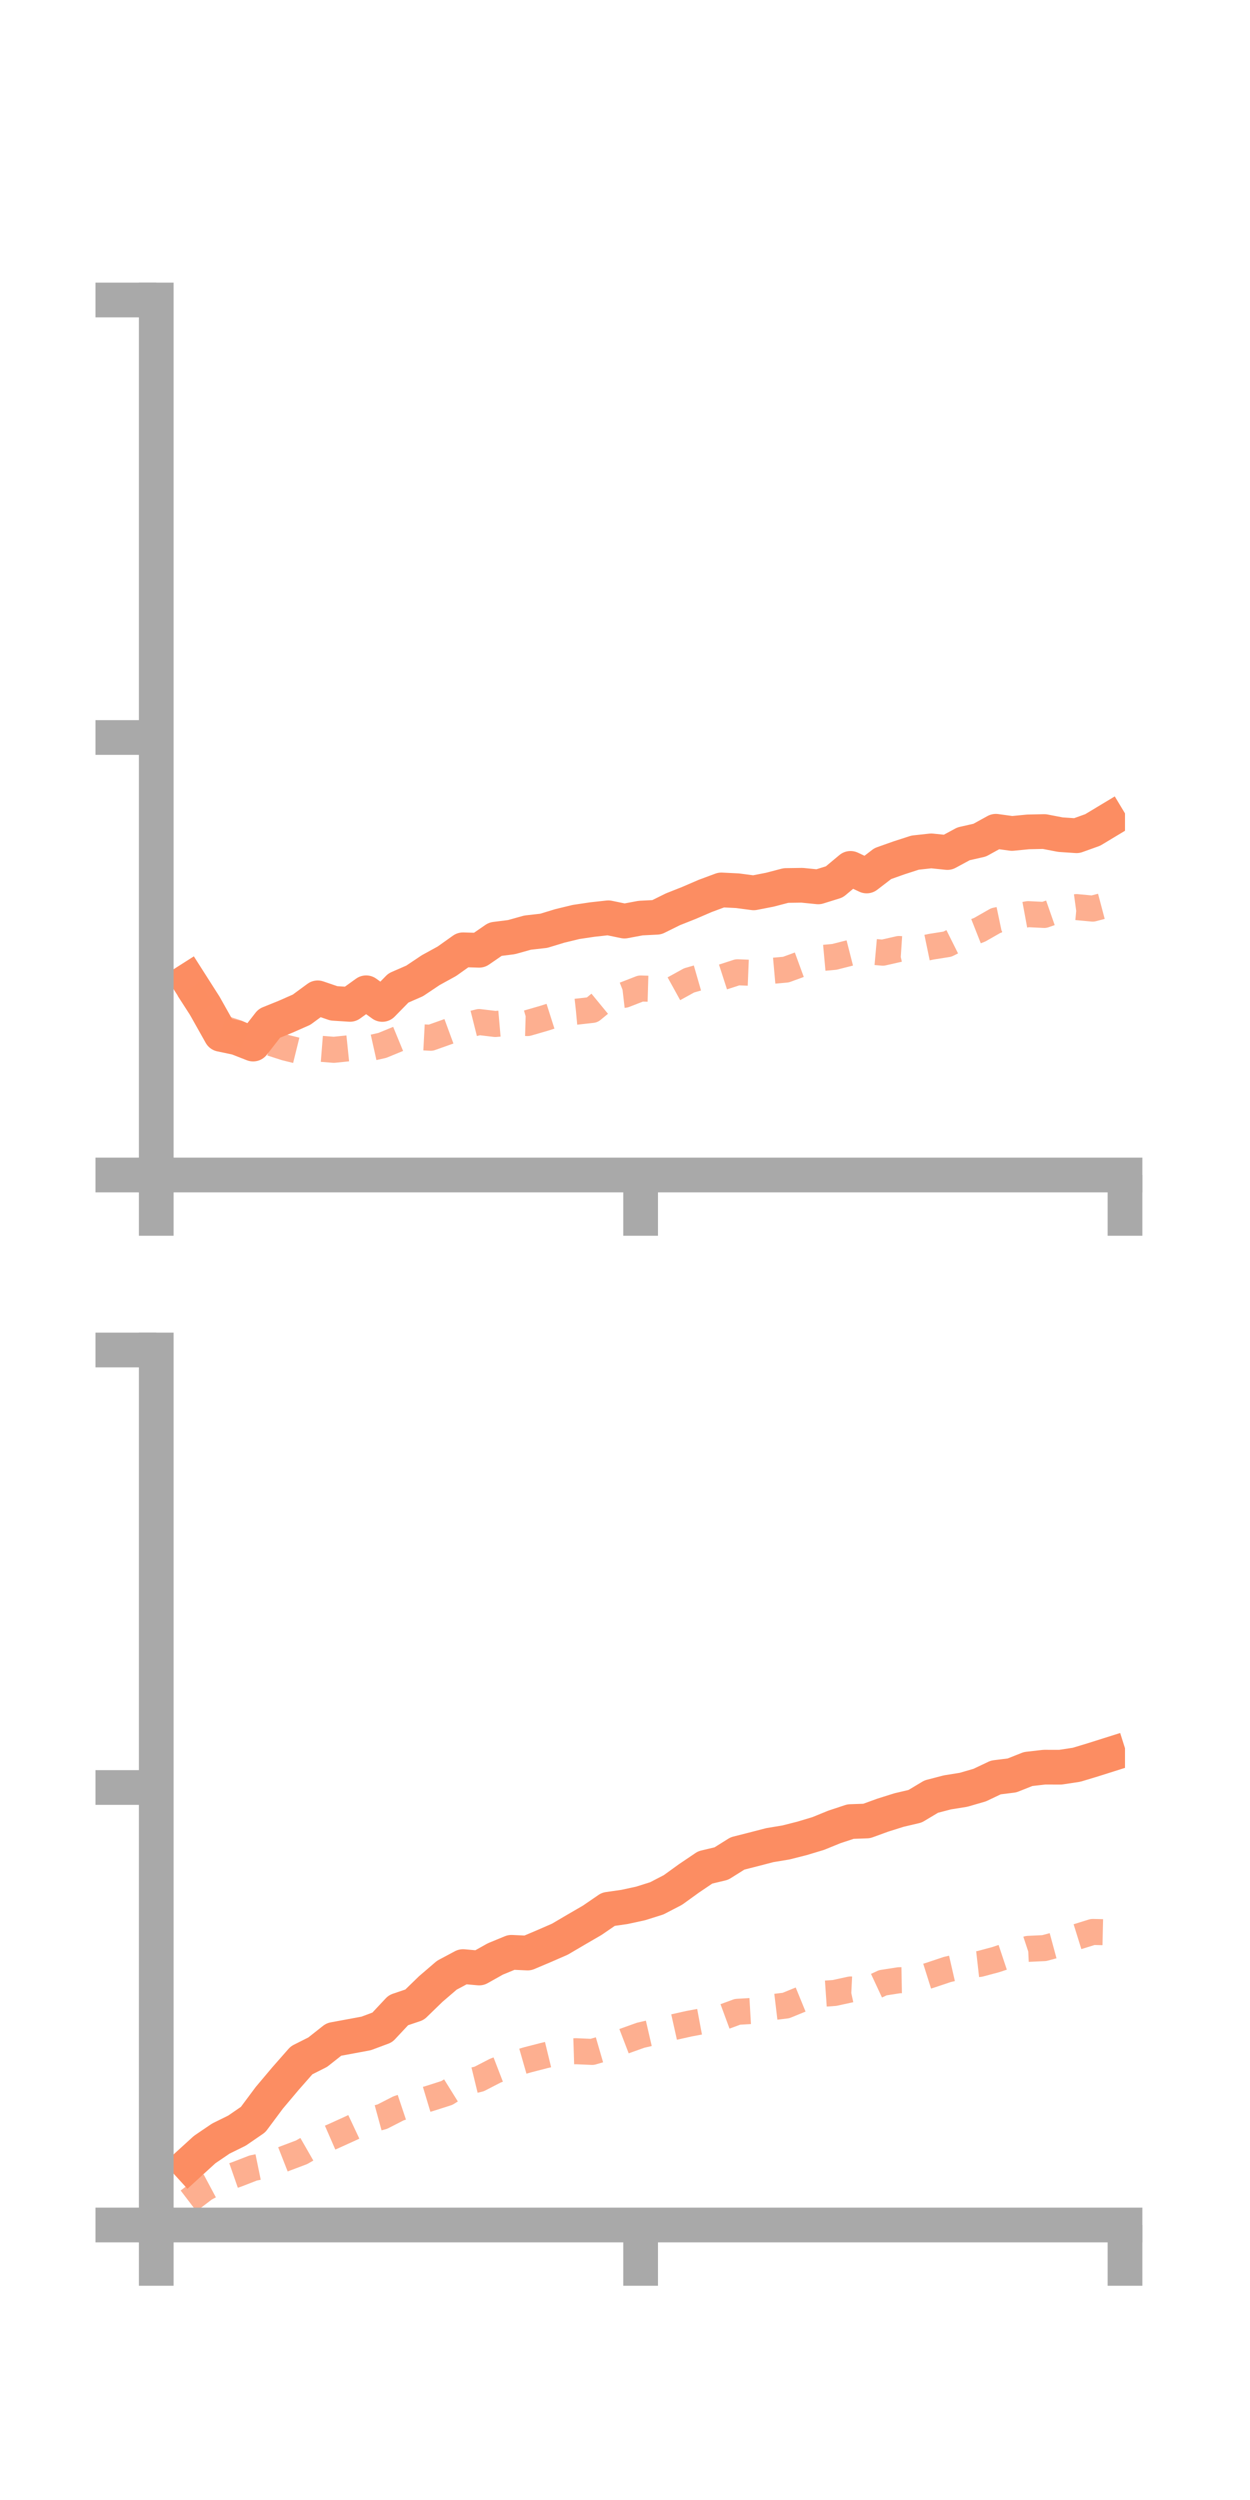 <?xml version="1.0" encoding="utf-8" standalone="no"?>
<!DOCTYPE svg PUBLIC "-//W3C//DTD SVG 1.1//EN"
  "http://www.w3.org/Graphics/SVG/1.1/DTD/svg11.dtd">
<!-- Created with matplotlib (https://matplotlib.org/) -->
<svg height="144pt" version="1.1" viewBox="0 0 72 144" width="72pt" xmlns="http://www.w3.org/2000/svg" xmlns:xlink="http://www.w3.org/1999/xlink">
 <defs>
  <style type="text/css">*{stroke-linecap:butt;stroke-linejoin:round;}</style>
 </defs>
 <g id="figure_1">
  <g id="patch_1">
   <path d="M 0 144 
L 72 144 
L 72 0 
L 0 0 
z
" style="fill:none;"/>
  </g>
  <g id="axes_1">
   <g id="patch_2">
    <path d="M 9 67.68 
L 64.8 67.68 
L 64.8 17.28 
L 9 17.28 
z
" style="fill:none;"/>
   </g>
   <g id="matplotlib.axis_1">
    <g id="xtick_1">
     <g id="line2d_1">
      <defs>
       <path d="M 0 0 
L 0 3.5 
" id="m5d071b4582" style="stroke:#a9a9a9;stroke-width:2;"/>
      </defs>
      <g>
       <use style="fill:#a9a9a9;stroke:#a9a9a9;stroke-width:2;" x="9" xlink:href="#m5d071b4582" y="67.68"/>
      </g>
     </g>
    </g>
    <g id="xtick_2">
     <g id="line2d_2">
      <g>
       <use style="fill:#a9a9a9;stroke:#a9a9a9;stroke-width:2;" x="36.9" xlink:href="#m5d071b4582" y="67.68"/>
      </g>
     </g>
    </g>
    <g id="xtick_3">
     <g id="line2d_3">
      <g>
       <use style="fill:#a9a9a9;stroke:#a9a9a9;stroke-width:2;" x="64.8" xlink:href="#m5d071b4582" y="67.68"/>
      </g>
     </g>
    </g>
   </g>
   <g id="matplotlib.axis_2">
    <g id="ytick_1">
     <g id="line2d_4">
      <defs>
       <path d="M 0 0 
L -3.5 0 
" id="m26c19451a5" style="stroke:#a9a9a9;stroke-width:2;"/>
      </defs>
      <g>
       <use style="fill:#a9a9a9;stroke:#a9a9a9;stroke-width:2;" x="9" xlink:href="#m26c19451a5" y="67.68"/>
      </g>
     </g>
    </g>
    <g id="ytick_2">
     <g id="line2d_5">
      <g>
       <use style="fill:#a9a9a9;stroke:#a9a9a9;stroke-width:2;" x="9" xlink:href="#m26c19451a5" y="42.48"/>
      </g>
     </g>
    </g>
    <g id="ytick_3">
     <g id="line2d_6">
      <g>
       <use style="fill:#a9a9a9;stroke:#a9a9a9;stroke-width:2;" x="9" xlink:href="#m26c19451a5" y="17.28"/>
      </g>
     </g>
    </g>
   </g>
   <g id="line2d_7">
    <path clip-path="url(#p044a2cd2b3)" d="M 10.86 56.466 
L 11.79 57.925 
L 12.72 59.58 
L 13.65 59.775 
L 14.58 60.139 
L 15.51 58.944 
L 16.44 58.568 
L 17.37 58.158 
L 18.3 57.475 
L 19.23 57.793 
L 20.16 57.853 
L 21.09 57.184 
L 22.02 57.856 
L 22.95 56.907 
L 23.88 56.502 
L 24.81 55.88 
L 25.74 55.369 
L 26.67 54.708 
L 27.6 54.736 
L 28.53 54.096 
L 29.46 53.979 
L 30.39 53.719 
L 31.32 53.614 
L 32.25 53.331 
L 33.18 53.106 
L 34.11 52.967 
L 35.04 52.864 
L 35.97 53.056 
L 36.9 52.882 
L 37.83 52.835 
L 38.76 52.375 
L 39.69 52.006 
L 40.62 51.605 
L 41.55 51.26 
L 42.48 51.306 
L 43.41 51.429 
L 44.34 51.248 
L 45.27 51.005 
L 46.2 50.991 
L 47.13 51.085 
L 48.06 50.795 
L 48.99 50.019 
L 49.92 50.457 
L 50.85 49.743 
L 51.78 49.413 
L 52.71 49.112 
L 53.64 49.01 
L 54.57 49.106 
L 55.5 48.604 
L 56.43 48.393 
L 57.36 47.881 
L 58.29 48.008 
L 59.22 47.917 
L 60.15 47.897 
L 61.08 48.076 
L 62.01 48.139 
L 62.94 47.805 
L 63.87 47.245 
" style="fill:none;stroke:#fc8d62;stroke-linecap:square;stroke-width:2;"/>
   </g>
   <g id="line2d_8">
    <path clip-path="url(#p044a2cd2b3)" d="M 10.86 56.952 
L 11.79 58.373 
L 12.72 59.188 
L 13.65 59.488 
L 14.58 59.932 
L 15.51 60.044 
L 16.44 60.344 
L 17.37 60.574 
L 18.3 60.396 
L 19.23 60.47 
L 20.16 60.374 
L 21.09 60.424 
L 22.02 60.216 
L 22.95 59.833 
L 23.88 59.726 
L 24.81 59.775 
L 25.74 59.445 
L 26.67 59.103 
L 27.6 58.87 
L 28.53 58.982 
L 29.46 58.901 
L 30.39 58.928 
L 31.32 58.659 
L 32.25 58.363 
L 33.18 58.276 
L 34.11 58.172 
L 35.04 57.408 
L 35.97 57.3 
L 36.9 56.938 
L 37.83 56.965 
L 38.76 56.984 
L 39.69 56.471 
L 40.62 56.203 
L 41.55 56.304 
L 42.48 56.003 
L 43.41 56.041 
L 44.34 55.933 
L 45.27 55.85 
L 46.2 55.51 
L 47.13 55.201 
L 48.06 55.116 
L 48.99 54.879 
L 49.92 54.792 
L 50.85 54.875 
L 51.78 54.663 
L 52.71 54.724 
L 53.64 54.531 
L 54.57 54.384 
L 55.5 53.92 
L 56.43 53.553 
L 57.36 53.022 
L 58.29 52.827 
L 59.22 52.655 
L 60.15 52.701 
L 61.08 52.376 
L 62.01 52.249 
L 62.94 52.336 
L 63.87 52.09 
" style="fill:none;stroke:#fc8d62;stroke-dasharray:1.5,1.5;stroke-dashoffset:0;stroke-opacity:0.7;stroke-width:1.5;"/>
   </g>
   <g id="patch_3">
    <path d="M 9 67.68 
L 9 17.28 
" style="fill:none;stroke:#a9a9a9;stroke-linecap:square;stroke-linejoin:miter;stroke-width:2;"/>
   </g>
   <g id="patch_4">
    <path d="M 64.8 67.68 
L 64.8 17.28 
" style="fill:none;"/>
   </g>
   <g id="patch_5">
    <path d="M 9 67.68 
L 64.8 67.68 
" style="fill:none;stroke:#a9a9a9;stroke-linecap:square;stroke-linejoin:miter;stroke-width:2;"/>
   </g>
   <g id="patch_6">
    <path d="M 9 17.28 
L 64.8 17.28 
" style="fill:none;"/>
   </g>
  </g>
  <g id="axes_2">
   <g id="patch_7">
    <path d="M 9 128.16 
L 64.8 128.16 
L 64.8 77.76 
L 9 77.76 
z
" style="fill:none;"/>
   </g>
   <g id="matplotlib.axis_3">
    <g id="xtick_4">
     <g id="line2d_9">
      <g>
       <use style="fill:#a9a9a9;stroke:#a9a9a9;stroke-width:2;" x="9" xlink:href="#m5d071b4582" y="128.16"/>
      </g>
     </g>
    </g>
    <g id="xtick_5">
     <g id="line2d_10">
      <g>
       <use style="fill:#a9a9a9;stroke:#a9a9a9;stroke-width:2;" x="36.9" xlink:href="#m5d071b4582" y="128.16"/>
      </g>
     </g>
    </g>
    <g id="xtick_6">
     <g id="line2d_11">
      <g>
       <use style="fill:#a9a9a9;stroke:#a9a9a9;stroke-width:2;" x="64.8" xlink:href="#m5d071b4582" y="128.16"/>
      </g>
     </g>
    </g>
   </g>
   <g id="matplotlib.axis_4">
    <g id="ytick_4">
     <g id="line2d_12">
      <g>
       <use style="fill:#a9a9a9;stroke:#a9a9a9;stroke-width:2;" x="9" xlink:href="#m26c19451a5" y="128.16"/>
      </g>
     </g>
    </g>
    <g id="ytick_5">
     <g id="line2d_13">
      <g>
       <use style="fill:#a9a9a9;stroke:#a9a9a9;stroke-width:2;" x="9" xlink:href="#m26c19451a5" y="102.96"/>
      </g>
     </g>
    </g>
    <g id="ytick_6">
     <g id="line2d_14">
      <g>
       <use style="fill:#a9a9a9;stroke:#a9a9a9;stroke-width:2;" x="9" xlink:href="#m26c19451a5" y="77.76"/>
      </g>
     </g>
    </g>
   </g>
   <g id="line2d_15">
    <path clip-path="url(#p664142e629)" d="M 10.86 124.662 
L 11.79 123.814 
L 12.72 123.182 
L 13.65 122.724 
L 14.58 122.085 
L 15.51 120.836 
L 16.44 119.732 
L 17.37 118.674 
L 18.3 118.205 
L 19.23 117.471 
L 20.16 117.299 
L 21.09 117.126 
L 22.02 116.779 
L 22.95 115.786 
L 23.88 115.472 
L 24.81 114.569 
L 25.74 113.771 
L 26.67 113.275 
L 27.6 113.358 
L 28.53 112.836 
L 29.46 112.453 
L 30.39 112.496 
L 31.32 112.102 
L 32.25 111.697 
L 33.18 111.15 
L 34.11 110.61 
L 35.04 109.973 
L 35.97 109.84 
L 36.9 109.638 
L 37.83 109.345 
L 38.76 108.863 
L 39.69 108.191 
L 40.62 107.563 
L 41.55 107.341 
L 42.48 106.758 
L 43.41 106.522 
L 44.34 106.28 
L 45.27 106.126 
L 46.2 105.89 
L 47.13 105.61 
L 48.06 105.231 
L 48.99 104.923 
L 49.92 104.89 
L 50.85 104.552 
L 51.78 104.259 
L 52.71 104.04 
L 53.64 103.483 
L 54.57 103.241 
L 55.5 103.092 
L 56.43 102.822 
L 57.36 102.381 
L 58.29 102.265 
L 59.22 101.896 
L 60.15 101.789 
L 61.08 101.791 
L 62.01 101.65 
L 62.94 101.369 
L 63.87 101.075 
" style="fill:none;stroke:#fc8d62;stroke-linecap:square;stroke-width:2;"/>
   </g>
   <g id="line2d_16">
    <path clip-path="url(#p664142e629)" d="M 10.86 126.77 
L 11.79 126.061 
L 12.72 125.564 
L 13.65 125.24 
L 14.58 124.879 
L 15.51 124.688 
L 16.44 124.323 
L 17.37 123.972 
L 18.3 123.438 
L 19.23 123.033 
L 20.16 122.61 
L 21.09 122.173 
L 22.02 121.919 
L 22.95 121.443 
L 23.88 121.132 
L 24.81 120.852 
L 25.74 120.554 
L 26.67 119.976 
L 27.6 119.75 
L 28.53 119.27 
L 29.46 118.912 
L 30.39 118.645 
L 31.32 118.405 
L 32.25 118.179 
L 33.18 118.15 
L 34.11 118.19 
L 35.04 117.92 
L 35.97 117.563 
L 36.9 117.23 
L 37.83 117.015 
L 38.76 116.773 
L 39.69 116.565 
L 40.62 116.391 
L 41.55 116.223 
L 42.48 115.88 
L 43.41 115.826 
L 44.34 115.63 
L 45.27 115.519 
L 46.2 115.139 
L 47.13 114.86 
L 48.06 114.796 
L 48.99 114.594 
L 49.92 114.64 
L 50.85 114.207 
L 51.78 114.062 
L 52.71 114.045 
L 53.64 113.752 
L 54.57 113.44 
L 55.5 113.227 
L 56.43 113.122 
L 57.36 112.873 
L 58.29 112.563 
L 59.22 112.255 
L 60.15 112.211 
L 61.08 111.959 
L 62.01 111.57 
L 62.94 111.28 
L 63.87 111.301 
" style="fill:none;stroke:#fc8d62;stroke-dasharray:1.5,1.5;stroke-dashoffset:0;stroke-opacity:0.7;stroke-width:1.5;"/>
   </g>
   <g id="patch_8">
    <path d="M 9 128.16 
L 9 77.76 
" style="fill:none;stroke:#a9a9a9;stroke-linecap:square;stroke-linejoin:miter;stroke-width:2;"/>
   </g>
   <g id="patch_9">
    <path d="M 64.8 128.16 
L 64.8 77.76 
" style="fill:none;"/>
   </g>
   <g id="patch_10">
    <path d="M 9 128.16 
L 64.8 128.16 
" style="fill:none;stroke:#a9a9a9;stroke-linecap:square;stroke-linejoin:miter;stroke-width:2;"/>
   </g>
   <g id="patch_11">
    <path d="M 9 77.76 
L 64.8 77.76 
" style="fill:none;"/>
   </g>
  </g>
 </g>
 <defs>
  <clipPath id="p044a2cd2b3">
   <rect height="50.4" width="55.8" x="9" y="17.28"/>
  </clipPath>
  <clipPath id="p664142e629">
   <rect height="50.4" width="55.8" x="9" y="77.76"/>
  </clipPath>
 </defs>
</svg>
